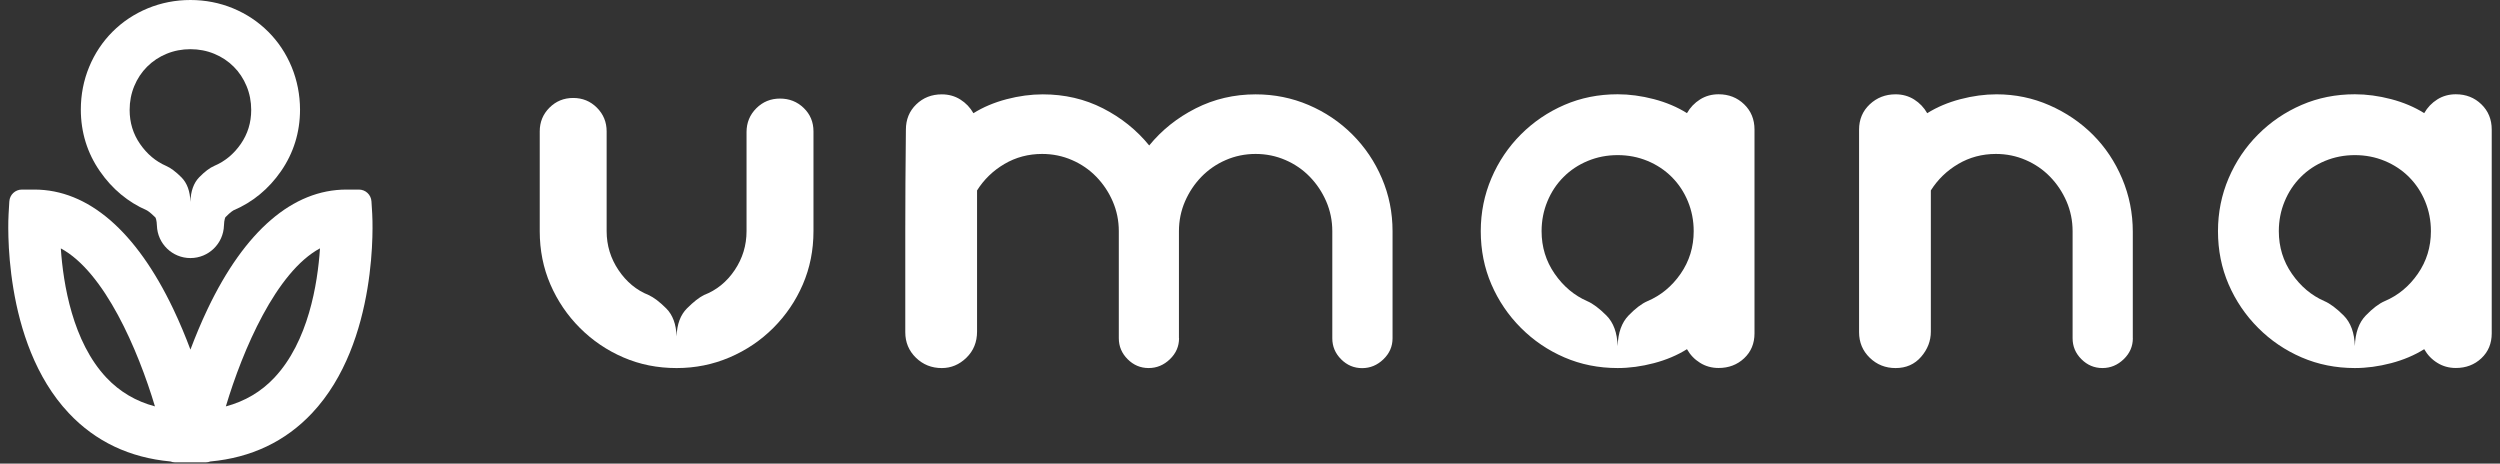 <svg width="151" height="28" viewBox="0 0 151 28" fill="none" xmlns="http://www.w3.org/2000/svg">
<rect x="0" y="0" width="151" height="28" fill="#333333" stroke="none"/>
<g id="Frame" clip-path="url(#clip0_6510_147)">
<g id="Group">
<path id="Vector" d="M5.88 23.339C3.237 20.537 2.894 15.808 2.869 13.898C6.673 14.699 9.217 21.141 10.279 25C10.284 24.98 10.291 24.957 10.296 24.936C9.943 23.673 9.356 21.82 8.517 19.981C6.505 15.579 4.415 14.161 2.825 13.845C2.845 15.726 3.171 20.526 5.848 23.366C6.977 24.562 8.421 25.283 10.149 25.518C10.152 25.504 10.156 25.489 10.159 25.476C8.441 25.244 7.004 24.529 5.88 23.339Z" fill="white"/>
<path id="Vector_2" d="M22.482 12.918L22.436 12.164C22.412 11.762 22.08 11.45 21.678 11.45H20.923C17.686 11.45 14.786 13.945 12.539 18.663C12.144 19.493 11.8 20.326 11.502 21.116C11.206 20.324 10.861 19.493 10.466 18.663C8.216 13.945 5.316 11.45 2.078 11.45H1.322C0.92 11.45 0.588 11.762 0.564 12.164L0.519 12.918C0.5 13.232 0.098 20.646 4.156 24.954C5.768 26.668 7.831 27.645 10.297 27.873C10.383 27.907 10.476 27.925 10.572 27.925H11.442H11.562H12.431C12.525 27.925 12.618 27.907 12.706 27.873C15.172 27.645 17.235 26.668 18.847 24.954C22.902 20.646 22.5 13.232 22.482 12.918ZM9.359 24.546C8.211 24.24 7.23 23.661 6.433 22.817C4.384 20.645 3.819 17.155 3.673 15.002C6.317 16.426 8.336 21.131 9.359 24.546ZM16.57 22.814C15.773 23.661 14.791 24.24 13.641 24.547C14.662 21.131 16.68 16.423 19.328 15C19.185 17.149 18.623 20.633 16.57 22.814Z" fill="white"/>
<path id="Vector_3" d="M17.615 4.043C17.281 3.236 16.807 2.52 16.201 1.916C15.598 1.312 14.882 0.837 14.072 0.501C13.265 0.169 12.399 0 11.501 0C10.6 0 9.734 0.169 8.925 0.503C8.117 0.837 7.401 1.313 6.798 1.916C6.194 2.52 5.718 3.236 5.384 4.045C5.051 4.851 4.882 5.717 4.882 6.617C4.882 7.989 5.271 9.244 6.034 10.343C6.775 11.413 7.723 12.204 8.861 12.701C8.863 12.701 9.037 12.785 9.386 13.135C9.406 13.162 9.467 13.31 9.477 13.624C9.511 14.718 10.407 15.587 11.501 15.587H11.503C12.598 15.587 13.493 14.716 13.527 13.622C13.539 13.243 13.616 13.119 13.616 13.119C13.932 12.794 14.096 12.709 14.094 12.709C15.255 12.216 16.223 11.421 16.97 10.344C17.733 9.242 18.122 7.989 18.122 6.619C18.118 5.719 17.949 4.855 17.615 4.043ZM14.541 8.698C14.119 9.306 13.586 9.747 12.941 10.02C12.666 10.138 12.364 10.368 12.029 10.71C11.697 11.053 11.52 11.548 11.501 12.194C11.481 11.548 11.3 11.055 10.957 10.71C10.615 10.368 10.306 10.138 10.033 10.02C9.406 9.747 8.881 9.306 8.461 8.698C8.039 8.091 7.83 7.405 7.83 6.642C7.83 6.134 7.922 5.653 8.108 5.203C8.294 4.752 8.554 4.36 8.886 4.028C9.219 3.695 9.611 3.435 10.061 3.249C10.512 3.064 10.991 2.971 11.501 2.971C12.009 2.971 12.489 3.064 12.941 3.249C13.392 3.435 13.783 3.695 14.116 4.028C14.448 4.36 14.708 4.752 14.894 5.203C15.08 5.653 15.173 6.133 15.173 6.642C15.173 7.407 14.961 8.092 14.541 8.698Z" fill="white"/>
</g>
<g id="Group_2">
<g id="Group_3">
<path id="Vector_4" d="M45.68 6.541C46.072 6.149 46.55 5.954 47.113 5.954C47.677 5.954 48.155 6.144 48.546 6.523C48.938 6.902 49.134 7.373 49.134 7.937V13.963C49.134 15.115 48.919 16.186 48.491 17.179C48.062 18.172 47.468 19.046 46.708 19.806C45.949 20.565 45.067 21.159 44.063 21.588C43.059 22.017 41.993 22.231 40.866 22.231C39.715 22.231 38.643 22.017 37.652 21.588C36.659 21.159 35.783 20.565 35.025 19.806C34.266 19.046 33.672 18.17 33.243 17.179C32.814 16.186 32.6 15.116 32.6 13.963V7.937C32.6 7.373 32.795 6.896 33.187 6.504C33.579 6.112 34.056 5.917 34.62 5.917C35.184 5.917 35.662 6.112 36.053 6.504C36.445 6.896 36.641 7.373 36.641 7.937V13.963C36.641 14.821 36.88 15.604 37.358 16.315C37.836 17.025 38.442 17.527 39.176 17.82C39.495 17.967 39.85 18.237 40.241 18.629C40.633 19.021 40.841 19.584 40.866 20.319C40.889 19.584 41.099 19.021 41.49 18.629C41.882 18.237 42.225 17.967 42.52 17.82C43.28 17.527 43.898 17.025 44.375 16.315C44.853 15.604 45.091 14.821 45.091 13.963V7.974C45.093 7.41 45.288 6.933 45.68 6.541Z" fill="white"/>
</g>
<g id="Group_4">
<path id="Vector_5" d="M71.215 20.428C71.215 20.918 71.031 21.342 70.663 21.696C70.295 22.051 69.866 22.23 69.377 22.23C68.887 22.23 68.464 22.052 68.109 21.696C67.755 21.342 67.576 20.92 67.576 20.428V13.963C67.576 13.327 67.453 12.726 67.208 12.162C66.963 11.598 66.632 11.104 66.215 10.675C65.798 10.246 65.309 9.91 64.745 9.666C64.181 9.421 63.582 9.298 62.946 9.298C62.113 9.298 61.354 9.5 60.668 9.904C59.981 10.307 59.431 10.841 59.014 11.502V20.027C59.014 20.665 58.8 21.19 58.371 21.607C57.942 22.024 57.446 22.231 56.884 22.231C56.271 22.231 55.751 22.024 55.322 21.607C54.894 21.19 54.679 20.677 54.679 20.064C54.679 19.353 54.679 18.71 54.679 18.134C54.679 17.559 54.679 16.904 54.679 16.17C54.679 15.435 54.679 14.688 54.679 13.928C54.679 12.14 54.691 10.106 54.716 7.829C54.716 7.218 54.924 6.708 55.341 6.305C55.758 5.901 56.271 5.699 56.884 5.699C57.301 5.699 57.674 5.803 58.005 6.011C58.336 6.219 58.599 6.495 58.795 6.838C59.382 6.47 60.049 6.19 60.797 5.992C61.543 5.797 62.272 5.699 62.983 5.699C64.306 5.699 65.518 5.981 66.62 6.544C67.723 7.108 68.653 7.854 69.412 8.786C70.172 7.856 71.109 7.108 72.223 6.544C73.337 5.981 74.544 5.699 75.842 5.699C76.968 5.699 78.033 5.913 79.039 6.342C80.043 6.771 80.925 7.365 81.684 8.124C82.444 8.884 83.038 9.765 83.467 10.77C83.896 11.774 84.11 12.839 84.11 13.967V20.433C84.11 20.923 83.926 21.347 83.558 21.701C83.19 22.056 82.761 22.235 82.272 22.235C81.782 22.235 81.359 22.057 81.004 21.701C80.65 21.347 80.471 20.925 80.471 20.433V13.963C80.471 13.327 80.347 12.726 80.103 12.162C79.858 11.598 79.527 11.104 79.11 10.675C78.693 10.246 78.204 9.91 77.64 9.666C77.076 9.421 76.477 9.298 75.839 9.298C75.202 9.298 74.601 9.421 74.039 9.666C73.475 9.91 72.986 10.248 72.569 10.675C72.152 11.104 71.821 11.6 71.576 12.162C71.332 12.726 71.208 13.327 71.208 13.963V20.428H71.215Z" fill="white"/>
</g>
<g id="Group_5">
<path id="Vector_6" d="M101.893 21.09C101.306 21.458 100.638 21.74 99.891 21.936C99.144 22.132 98.416 22.23 97.706 22.23C96.554 22.23 95.482 22.015 94.49 21.587C93.497 21.158 92.621 20.564 91.863 19.804C91.104 19.044 90.509 18.168 90.081 17.177C89.652 16.185 89.438 15.115 89.438 13.962C89.438 12.836 89.652 11.771 90.081 10.765C90.509 9.76 91.104 8.879 91.863 8.119C92.623 7.36 93.499 6.766 94.49 6.337C95.482 5.908 96.552 5.694 97.706 5.694C98.416 5.694 99.144 5.792 99.891 5.987C100.638 6.183 101.306 6.465 101.893 6.833C102.089 6.49 102.353 6.215 102.683 6.006C103.014 5.798 103.387 5.694 103.804 5.694C104.417 5.694 104.93 5.896 105.347 6.3C105.764 6.703 105.972 7.213 105.972 7.824V13.96V20.133C105.972 20.746 105.764 21.247 105.347 21.639C104.93 22.03 104.415 22.226 103.804 22.226C103.387 22.226 103.014 22.122 102.683 21.914C102.353 21.71 102.089 21.435 101.893 21.09ZM93.112 13.963C93.112 14.919 93.376 15.776 93.902 16.536C94.429 17.296 95.084 17.846 95.867 18.189C96.21 18.335 96.595 18.624 97.025 19.053C97.454 19.482 97.68 20.099 97.706 20.908C97.729 20.099 97.95 19.482 98.367 19.053C98.784 18.624 99.162 18.337 99.507 18.189C100.315 17.846 100.982 17.296 101.509 16.536C102.035 15.776 102.299 14.919 102.299 13.963C102.299 13.327 102.182 12.726 101.949 12.162C101.716 11.598 101.392 11.109 100.975 10.692C100.558 10.275 100.069 9.951 99.507 9.718C98.943 9.485 98.344 9.369 97.707 9.369C97.069 9.369 96.47 9.485 95.906 9.718C95.342 9.951 94.853 10.275 94.437 10.692C94.02 11.109 93.696 11.598 93.463 12.162C93.229 12.726 93.112 13.327 93.112 13.963Z" fill="white"/>
</g>
<g id="Group_6">
<path id="Vector_7" d="M128.824 20.429C128.824 20.918 128.64 21.342 128.272 21.696C127.904 22.051 127.475 22.23 126.986 22.23C126.496 22.23 126.073 22.052 125.718 21.696C125.362 21.342 125.185 20.92 125.185 20.429V13.963C125.185 13.327 125.061 12.726 124.817 12.162C124.572 11.598 124.241 11.104 123.824 10.675C123.407 10.246 122.918 9.91 122.354 9.666C121.79 9.421 121.191 9.298 120.554 9.298C119.722 9.298 118.963 9.5 118.277 9.904C117.592 10.307 117.04 10.841 116.623 11.502V20.027C116.623 20.591 116.427 21.099 116.036 21.551C115.644 22.005 115.129 22.231 114.493 22.231C113.88 22.231 113.36 22.024 112.931 21.607C112.502 21.19 112.288 20.677 112.288 20.064C112.288 19.353 112.288 18.71 112.288 18.134C112.288 17.559 112.288 16.904 112.288 16.17C112.288 15.435 112.288 14.688 112.288 13.928V7.827C112.288 7.216 112.502 6.707 112.931 6.303C113.36 5.9 113.88 5.697 114.493 5.697C114.91 5.697 115.283 5.802 115.614 6.009C115.944 6.217 116.208 6.494 116.404 6.837C116.991 6.469 117.659 6.188 118.406 5.991C119.152 5.795 119.881 5.697 120.592 5.697C121.717 5.697 122.783 5.918 123.787 6.359C124.791 6.799 125.666 7.394 126.414 8.141C127.16 8.889 127.749 9.77 128.178 10.787C128.606 11.803 128.821 12.875 128.821 14.002V20.429H128.824Z" fill="white"/>
</g>
<g id="Group_7">
<path id="Vector_8" d="M146.422 21.09C145.834 21.458 145.166 21.74 144.42 21.936C143.672 22.132 142.944 22.23 142.234 22.23C141.083 22.23 140.011 22.015 139.018 21.587C138.026 21.158 137.149 20.564 136.392 19.804C135.632 19.044 135.038 18.168 134.609 17.177C134.18 16.185 133.966 15.115 133.966 13.962C133.966 12.836 134.18 11.771 134.609 10.765C135.038 9.76 135.632 8.879 136.392 8.119C137.151 7.36 138.027 6.766 139.018 6.337C140.011 5.908 141.081 5.694 142.234 5.694C142.944 5.694 143.672 5.792 144.42 5.987C145.166 6.183 145.834 6.465 146.422 6.833C146.618 6.49 146.881 6.215 147.212 6.006C147.543 5.798 147.916 5.694 148.333 5.694C148.945 5.694 149.459 5.896 149.875 6.3C150.292 6.703 150.5 7.213 150.5 7.824V13.96V20.133C150.5 20.746 150.292 21.247 149.875 21.639C149.459 22.03 148.944 22.226 148.333 22.226C147.916 22.226 147.543 22.122 147.212 21.914C146.881 21.71 146.618 21.435 146.422 21.09ZM137.641 13.963C137.641 14.919 137.904 15.776 138.431 16.536C138.957 17.296 139.612 17.846 140.396 18.189C140.738 18.335 141.123 18.624 141.554 19.053C141.982 19.482 142.208 20.099 142.234 20.908C142.257 20.099 142.479 19.482 142.896 19.053C143.312 18.624 143.691 18.337 144.035 18.189C144.843 17.846 145.51 17.296 146.037 16.536C146.564 15.776 146.827 14.919 146.827 13.963C146.827 13.327 146.71 12.726 146.478 12.162C146.245 11.598 145.92 11.109 145.504 10.692C145.087 10.275 144.597 9.951 144.035 9.718C143.471 9.485 142.872 9.369 142.235 9.369C141.597 9.369 140.998 9.485 140.434 9.718C139.871 9.951 139.381 10.275 138.966 10.692C138.549 11.109 138.225 11.598 137.992 12.162C137.757 12.726 137.641 13.327 137.641 13.963Z" fill="white"/>
</g>
</g>
</g>
<defs>
<clipPath id="clip0_6510_147">
<rect width="150" height="27.925" fill="white" transform="translate(0.5)"/>
</clipPath>
</defs>
</svg>
